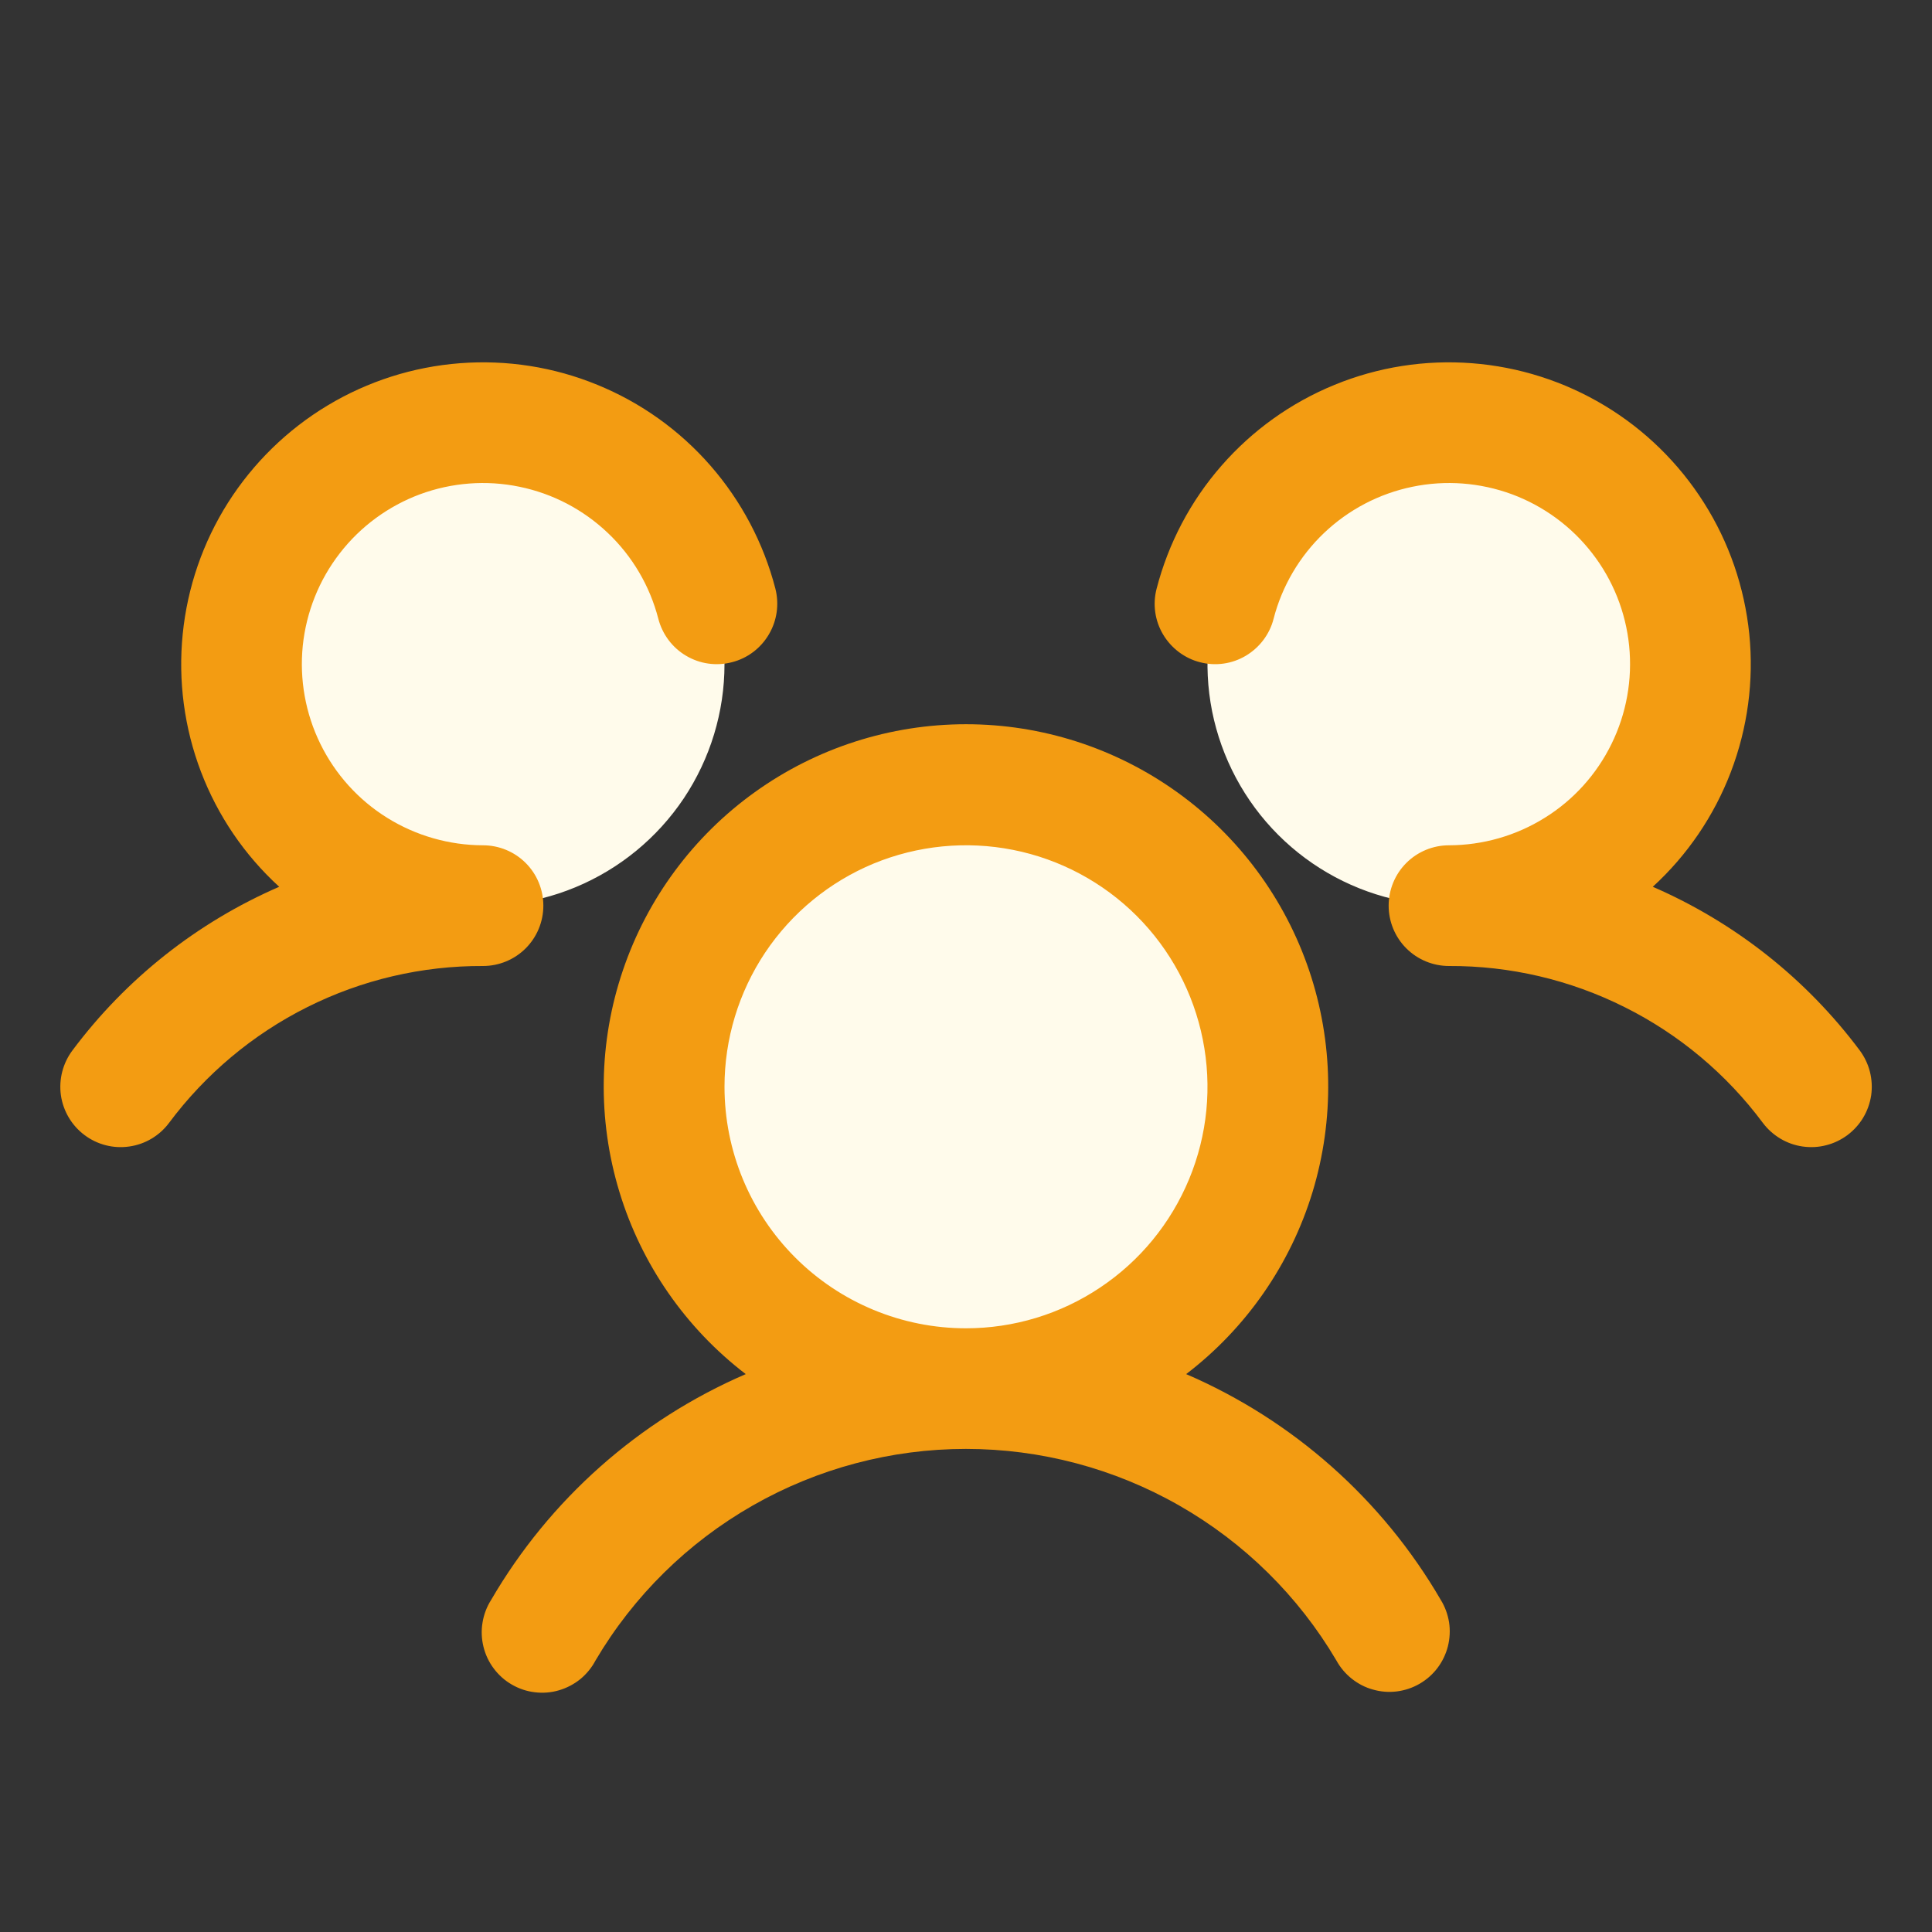 <svg width="21" height="21" viewBox="0 0 21 21" fill="none" xmlns="http://www.w3.org/2000/svg">
<rect x="0" y="0" width="21" height="21" fill="#333333" stroke="none"/>
<g id="UsersThree">
<path id="Vector" d="M13.781 11.812C13.781 12.461 13.589 13.096 13.228 13.636C12.868 14.175 12.355 14.596 11.756 14.844C11.156 15.092 10.496 15.157 9.86 15.031C9.223 14.904 8.639 14.592 8.18 14.133C7.721 13.674 7.408 13.089 7.282 12.453C7.155 11.816 7.22 11.156 7.469 10.557C7.717 9.957 8.137 9.445 8.677 9.084C9.217 8.724 9.851 8.531 10.5 8.531C11.37 8.531 12.205 8.877 12.82 9.492C13.435 10.108 13.781 10.942 13.781 11.812ZM5.25 4.594C4.731 4.594 4.223 4.748 3.792 5.036C3.36 5.325 3.023 5.735 2.825 6.214C2.626 6.694 2.574 7.222 2.675 7.731C2.777 8.24 3.027 8.708 3.394 9.075C3.761 9.442 4.229 9.692 4.738 9.793C5.247 9.895 5.775 9.843 6.255 9.644C6.734 9.445 7.144 9.109 7.433 8.677C7.721 8.245 7.875 7.738 7.875 7.219C7.875 6.523 7.598 5.855 7.106 5.363C6.614 4.87 5.946 4.594 5.25 4.594ZM15.75 4.594C15.231 4.594 14.723 4.748 14.292 5.036C13.86 5.325 13.524 5.735 13.325 6.214C13.126 6.694 13.074 7.222 13.175 7.731C13.277 8.24 13.527 8.708 13.894 9.075C14.261 9.442 14.729 9.692 15.238 9.793C15.747 9.895 16.275 9.843 16.755 9.644C17.234 9.445 17.644 9.109 17.933 8.677C18.221 8.245 18.375 7.738 18.375 7.219C18.375 6.523 18.098 5.855 17.606 5.363C17.114 4.87 16.446 4.594 15.75 4.594Z" fill="#FFFBEB"/>
<path id="Vector_2" d="M20.081 12.338C20.012 12.389 19.934 12.427 19.85 12.448C19.767 12.47 19.68 12.474 19.594 12.462C19.509 12.45 19.427 12.421 19.353 12.377C19.279 12.333 19.214 12.275 19.162 12.206C18.767 11.675 18.252 11.243 17.659 10.947C17.066 10.65 16.412 10.497 15.75 10.5C15.576 10.5 15.409 10.431 15.286 10.308C15.163 10.185 15.094 10.018 15.094 9.844C15.094 9.67 15.163 9.503 15.286 9.38C15.409 9.257 15.576 9.188 15.75 9.188C16.118 9.187 16.479 9.084 16.791 8.889C17.104 8.695 17.355 8.416 17.517 8.085C17.679 7.755 17.745 7.385 17.708 7.019C17.671 6.653 17.532 6.304 17.306 6.013C17.081 5.722 16.778 5.5 16.433 5.372C16.087 5.245 15.713 5.216 15.352 5.291C14.992 5.365 14.659 5.539 14.392 5.793C14.126 6.046 13.935 6.37 13.843 6.727C13.822 6.81 13.784 6.888 13.732 6.957C13.68 7.026 13.615 7.084 13.541 7.128C13.467 7.172 13.385 7.201 13.299 7.213C13.214 7.225 13.127 7.22 13.043 7.198C12.96 7.177 12.882 7.139 12.813 7.087C12.744 7.035 12.686 6.97 12.642 6.896C12.598 6.822 12.569 6.74 12.557 6.654C12.545 6.569 12.55 6.482 12.572 6.398C12.7 5.904 12.941 5.446 13.277 5.062C13.613 4.677 14.034 4.376 14.506 4.183C14.979 3.989 15.49 3.909 15.999 3.948C16.508 3.987 17.001 4.144 17.439 4.407C17.877 4.67 18.247 5.032 18.52 5.463C18.794 5.894 18.962 6.383 19.014 6.892C19.065 7.4 18.996 7.913 18.814 8.39C18.632 8.867 18.341 9.295 17.965 9.639C18.857 10.026 19.633 10.639 20.215 11.418C20.266 11.487 20.304 11.566 20.325 11.649C20.346 11.733 20.351 11.82 20.339 11.905C20.326 11.991 20.297 12.073 20.253 12.147C20.209 12.221 20.15 12.286 20.081 12.338ZM15.661 17.391C15.707 17.465 15.737 17.549 15.751 17.635C15.764 17.722 15.759 17.81 15.738 17.895C15.716 17.98 15.678 18.06 15.625 18.13C15.572 18.2 15.506 18.258 15.43 18.302C15.354 18.346 15.27 18.374 15.183 18.385C15.096 18.396 15.008 18.389 14.924 18.365C14.839 18.342 14.761 18.301 14.692 18.246C14.624 18.192 14.567 18.124 14.525 18.047C14.112 17.347 13.523 16.767 12.817 16.364C12.111 15.961 11.312 15.749 10.499 15.749C9.687 15.749 8.888 15.961 8.182 16.364C7.476 16.767 6.887 17.347 6.474 18.047C6.433 18.125 6.376 18.195 6.308 18.251C6.239 18.307 6.16 18.348 6.075 18.373C5.99 18.398 5.901 18.405 5.813 18.394C5.725 18.384 5.64 18.355 5.564 18.311C5.487 18.267 5.42 18.207 5.367 18.136C5.314 18.066 5.276 17.985 5.255 17.899C5.234 17.813 5.23 17.724 5.245 17.636C5.259 17.549 5.291 17.465 5.338 17.391C5.975 16.297 6.945 15.437 8.106 14.936C7.453 14.436 6.972 13.743 6.733 12.956C6.493 12.168 6.506 11.326 6.771 10.546C7.035 9.767 7.537 9.089 8.205 8.61C8.874 8.13 9.677 7.872 10.5 7.872C11.323 7.872 12.125 8.13 12.794 8.61C13.463 9.089 13.965 9.767 14.229 10.546C14.493 11.326 14.506 12.168 14.267 12.956C14.027 13.743 13.547 14.436 12.893 14.936C14.055 15.437 15.025 16.297 15.661 17.391ZM10.5 14.438C11.019 14.438 11.527 14.284 11.958 13.995C12.39 13.707 12.726 13.297 12.925 12.817C13.124 12.337 13.176 11.81 13.074 11.3C12.973 10.791 12.723 10.323 12.356 9.956C11.989 9.589 11.521 9.339 11.012 9.238C10.503 9.137 9.975 9.189 9.495 9.387C9.016 9.586 8.606 9.922 8.317 10.354C8.029 10.786 7.875 11.293 7.875 11.812C7.875 12.509 8.151 13.176 8.644 13.669C9.136 14.161 9.804 14.438 10.5 14.438ZM5.906 9.844C5.906 9.67 5.837 9.503 5.714 9.38C5.591 9.257 5.424 9.188 5.25 9.188C4.882 9.187 4.521 9.084 4.208 8.889C3.896 8.695 3.644 8.416 3.482 8.085C3.32 7.755 3.254 7.385 3.291 7.019C3.329 6.653 3.468 6.304 3.694 6.013C3.919 5.722 4.222 5.5 4.567 5.372C4.912 5.245 5.287 5.216 5.647 5.291C6.008 5.365 6.34 5.539 6.607 5.793C6.874 6.046 7.064 6.37 7.156 6.727C7.2 6.895 7.308 7.04 7.458 7.128C7.608 7.217 7.787 7.242 7.956 7.198C8.125 7.155 8.269 7.046 8.357 6.896C8.446 6.746 8.471 6.567 8.428 6.398C8.3 5.904 8.058 5.446 7.723 5.062C7.387 4.677 6.966 4.376 6.493 4.183C6.021 3.989 5.51 3.909 5 3.948C4.491 3.987 3.998 4.144 3.561 4.407C3.123 4.67 2.753 5.032 2.479 5.463C2.206 5.894 2.037 6.383 1.986 6.892C1.935 7.4 2.003 7.913 2.185 8.39C2.367 8.867 2.658 9.295 3.035 9.639C2.143 10.026 1.369 10.639 0.787 11.418C0.683 11.557 0.638 11.732 0.662 11.905C0.687 12.077 0.779 12.233 0.918 12.337C1.057 12.442 1.232 12.487 1.405 12.462C1.577 12.438 1.733 12.345 1.837 12.206C2.233 11.675 2.748 11.243 3.34 10.947C3.933 10.65 4.587 10.497 5.25 10.5C5.424 10.5 5.591 10.431 5.714 10.308C5.837 10.185 5.906 10.018 5.906 9.844Z" fill="#F39C12"/>
</g>
</svg>
